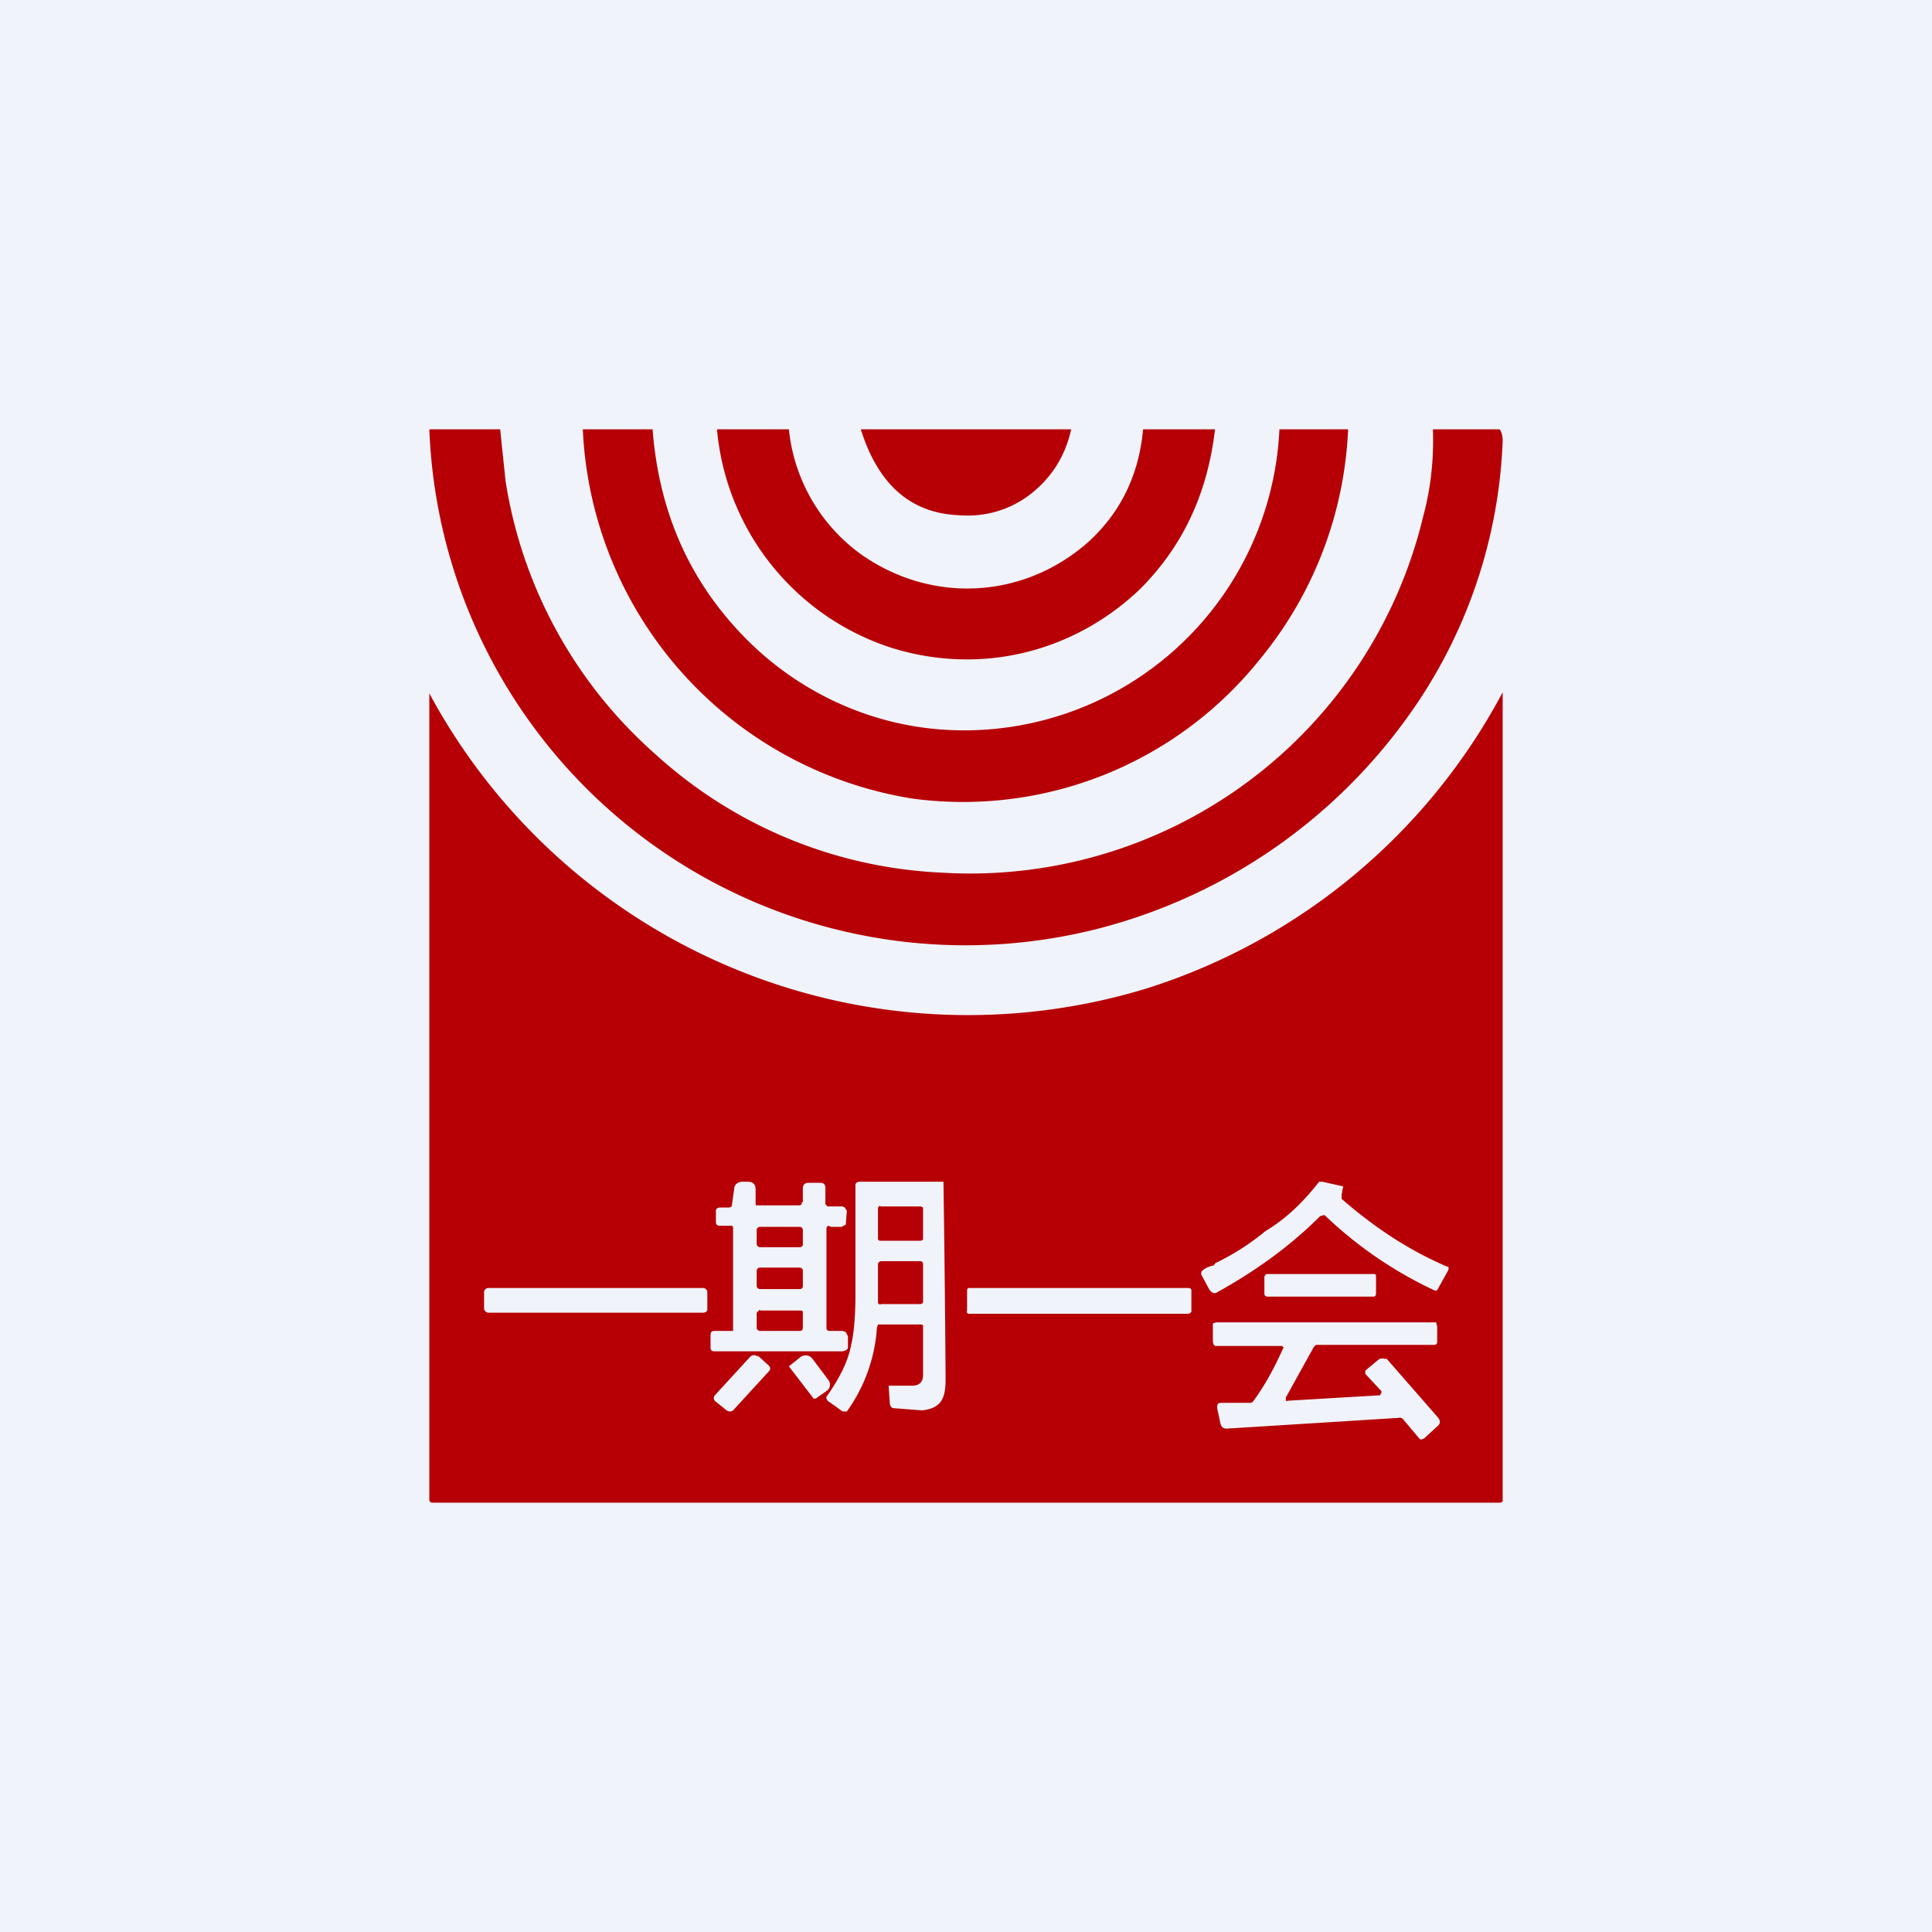 <!-- by TradingView --><svg width="18" height="18" viewBox="0 0 18 18" xmlns="http://www.w3.org/2000/svg"><path fill="#F0F3FA" d="M0 0h18v18H0z"/><path fill-rule="evenodd" d="M6.08 4c.06.77.34 1.4.84 1.92.5.52 1.18.84 1.9.88A2.94 2.94 0 0 0 11.92 4h.64a3.61 3.61 0 0 1-.82 2.14 3.54 3.54 0 0 1-3.24 1.3A3.65 3.65 0 0 1 5.43 4h.65ZM4.66 4l.05.48a4.27 4.27 0 0 0 1.4 2.55 4.24 4.24 0 0 0 2.66 1.1 4.34 4.34 0 0 0 4.49-3.32c.07-.26.1-.53.09-.81h.62c.02.02.03.06.03.11a4.7 4.7 0 0 1-.9 2.59 5.12 5.12 0 0 1-2.9 1.96A5 5 0 0 1 4 4h.66Zm3.37 1.17A1.64 1.64 0 0 1 7.35 4h-.67a2.36 2.36 0 0 0 1.64 2.04c.82.25 1.68.04 2.3-.55.4-.4.63-.89.7-1.49h-.67c-.04.43-.21.77-.5 1.04-.6.54-1.46.59-2.12.13ZM9.98 4c-.06.27-.2.47-.4.62-.18.13-.4.2-.65.18-.45-.02-.75-.29-.91-.8h1.96ZM14 6.45v7.54l-.02.01H4.03c-.02 0-.03-.01-.03-.03V6.46a5.7 5.7 0 0 0 6.68 2.75A5.7 5.7 0 0 0 14 6.45Zm-2.68 5.33v-.01a2.3 2.3 0 0 0 .47-.3c.2-.12.36-.28.5-.46h.03l.18.04c.01 0 .02.01.01.02l-.01.06v.04c.31.27.63.48.98.63.02 0 .02.02.01.04l-.1.18a.03.03 0 0 1-.03 0 3.8 3.8 0 0 1-1.02-.7l-.04.01c-.28.28-.6.51-.96.71-.03.02-.05 0-.07-.02l-.07-.13a.04.04 0 0 1 0-.05.21.21 0 0 1 .11-.05v-.01Zm1.48.09h-1s-.02.01-.02.03v.15c0 .02.01.03.03.03h.99c.01 0 .02-.01.02-.03v-.15c0-.02 0-.03-.02-.03Zm-4.22.47h-.4l-.01.03a1.5 1.5 0 0 1-.28.78.03.03 0 0 1-.02 0h-.02l-.14-.1c-.01-.02-.02-.03 0-.05.11-.16.19-.31.22-.47.02-.08.04-.23.04-.47v-1.02c0-.02.02-.03.04-.03h.78a226.25 226.25 0 0 1 .02 1.83c0 .16-.02.28-.22.3l-.26-.02c-.03 0-.04-.03-.04-.05l-.01-.15a.02.02 0 0 1 0-.01h.22c.07 0 .1-.04.1-.1v-.45c0-.01 0-.02-.02-.02Zm-.38-1.1h.38l.02.01v.3l-.02.01H8.2s-.02 0-.02-.02v-.29l.02-.02Zm0 .51h.37c.02 0 .03.01.03.03v.35c0 .01-.01.02-.03.02h-.36a.02.02 0 0 1-.03-.02v-.35c0-.02.02-.03.03-.03ZM6.55 12h-2a.04.04 0 0 0-.04.04v.15c0 .02.02.04.04.04h2c.02 0 .04-.01.04-.03v-.16a.04.04 0 0 0-.04-.04Zm2.5 0h2.02c.02 0 .03.01.03.02v.2s-.01.02-.03.02H9.03a.02.02 0 0 1-.02-.03v-.19s0-.02.02-.02Zm2.9.55v-.01h-.62c-.02 0-.03-.02-.03-.05v-.16l.03-.01h2.05l.01.04v.14c0 .02-.01.03-.03.03h-1.1l-.02.02-.26.47v.03a.02.02 0 0 0 .02 0l.85-.05h.01v-.01l.01-.01v-.02l-.15-.16v-.03l.12-.1a.06.06 0 0 1 .06-.01h.02l.48.55c.02.03.02.05 0 .07l-.13.12-.02.01h-.02l-.16-.19a.04.04 0 0 0-.04-.01l-1.6.1c-.03 0-.05-.01-.06-.05l-.03-.14c0-.03 0-.05.04-.05h.26a.04.04 0 0 0 .04-.02c.11-.15.2-.32.28-.5ZM7.48 11.2v-.13c0-.03.02-.05.05-.05h.11c.04 0 .05.02.05.05v.15l.02.02h.14l.02.01.02.03-.01.13-.04.02h-.1c-.03-.02-.04 0-.04.02v.92c0 .02.01.03.03.03h.12l.03.01.02.04v.1c0 .01 0 .02-.02.03l-.03.01H6.66c-.03 0-.04-.01-.04-.04v-.11c0-.03.01-.04.04-.04H6.83v-.96c0-.01 0-.02-.02-.02h-.1c-.03 0-.04-.01-.04-.04v-.1c0-.02.02-.03.04-.03h.08c.02 0 .03-.01.03-.03l.02-.14c0-.04.03-.07.08-.07h.05c.04 0 .07.02.07.07v.13c0 .02 0 .02.02.02h.37c.03 0 .04 0 .04-.03Zm-.03.23h-.37a.03.03 0 0 0-.03.03v.13c0 .02.02.03.03.03h.37c.02 0 .03-.01.03-.03v-.13a.03.03 0 0 0-.03-.03Zm0 .38h-.37a.03.03 0 0 0-.03.03v.14c0 .02.02.03.03.03h.37c.02 0 .03-.01.03-.03v-.14a.03.03 0 0 0-.03-.03Zm-.37.4h.37c.02 0 .03 0 .03.02v.14c0 .02-.01.03-.03.03h-.37c-.01 0-.03-.01-.03-.03v-.14l.03-.03Zm-.02.42.1.09c.02.02.02.04 0 .06l-.33.36a.05.05 0 0 1-.06 0l-.1-.08a.04.04 0 0 1-.01-.06l.33-.36a.05.05 0 0 1 .07 0Zm.29.1.1-.08a.08.08 0 0 1 .12.01l.15.2a.07.07 0 0 1-.02.1l-.1.07h-.02l-.23-.3Z" fill="#B60005"/></svg>
